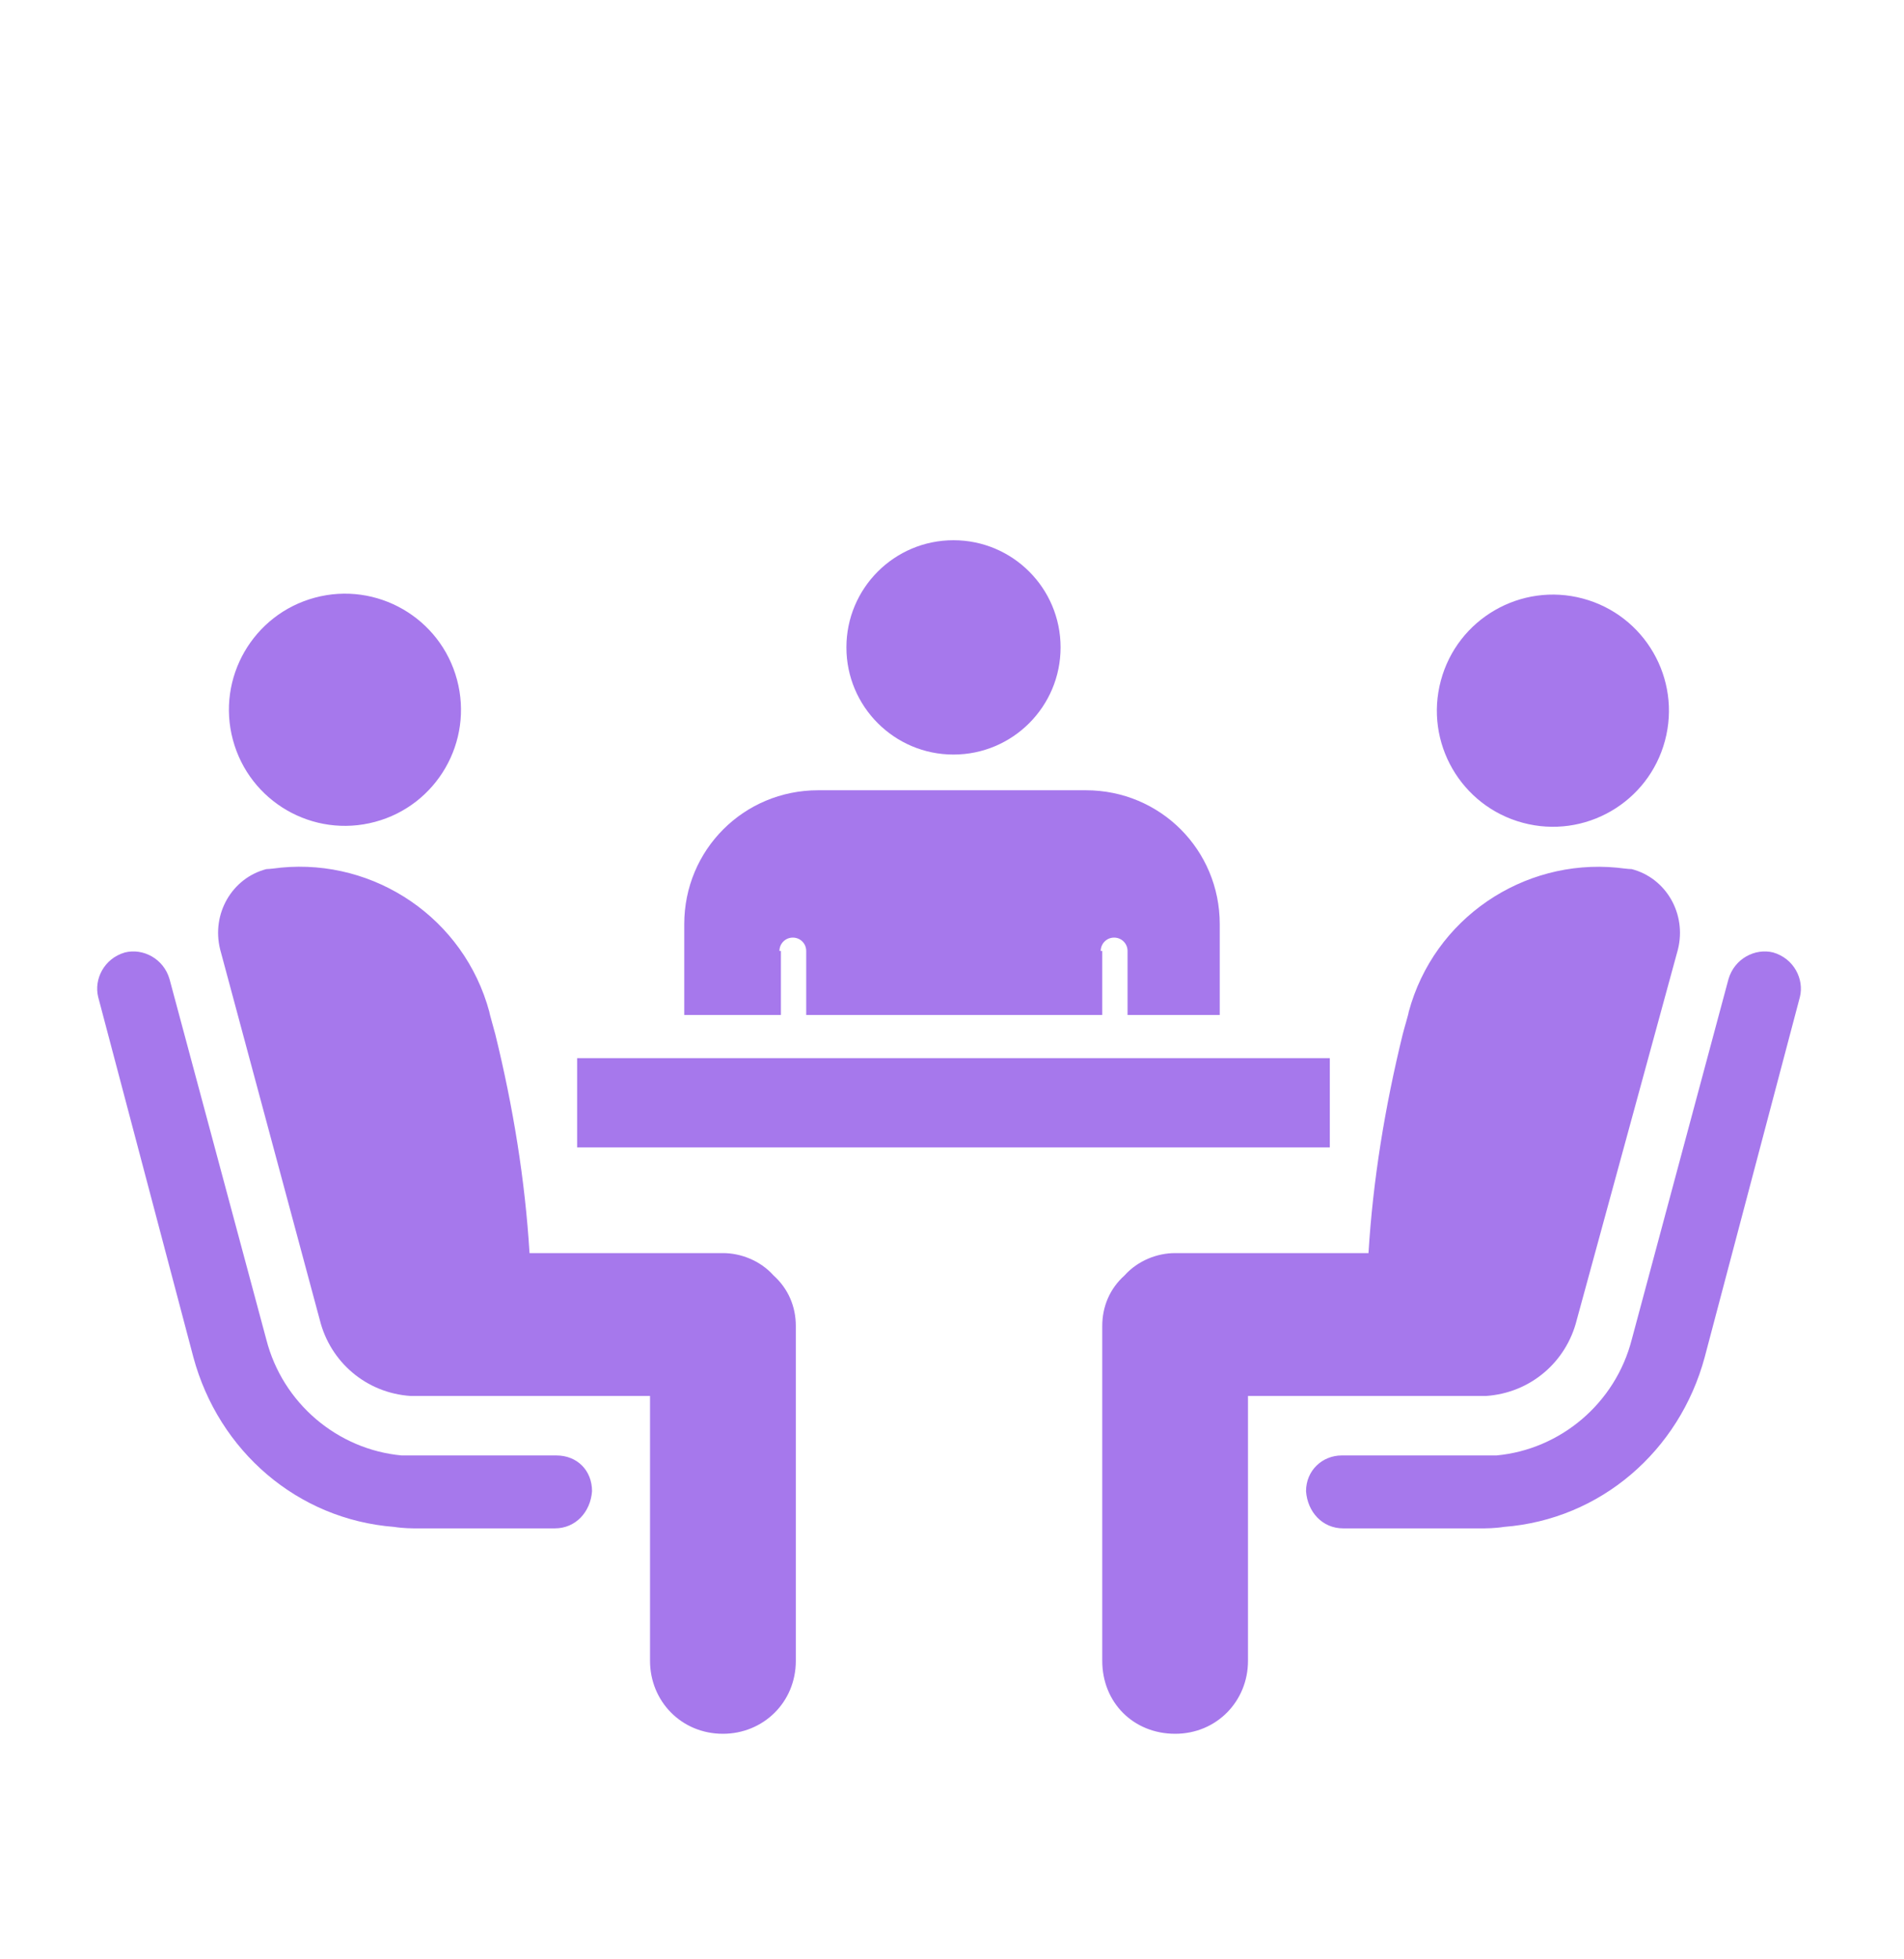 <svg width="35" height="36" viewBox="0 0 35 36" fill="none" xmlns="http://www.w3.org/2000/svg">
<path d="M6.893 15.101C8.031 14.797 8.706 13.627 8.401 12.489C8.097 11.352 6.927 10.676 5.789 10.981C4.652 11.286 3.976 12.456 4.281 13.593C4.586 14.731 5.755 15.406 6.893 15.101Z" fill="#A678EC"/>
<path d="M10.227 26.742H7.629C7.629 26.742 7.492 26.742 7.383 26.742C6.207 26.633 5.195 25.785 4.895 24.61L3.117 17.992C3.008 17.61 2.625 17.418 2.297 17.5C1.914 17.61 1.723 17.992 1.805 18.32L3.555 24.938C4.02 26.66 5.469 27.918 7.246 28.055C7.41 28.082 7.602 28.082 7.602 28.082H10.199C10.582 28.082 10.855 27.781 10.883 27.399C10.883 27.016 10.609 26.742 10.227 26.742Z" fill="#A678EC"/>
<path d="M13.289 23.024H9.734C9.652 21.684 9.434 20.344 9.105 19.004C9.078 18.895 8.996 18.621 8.996 18.594C8.531 16.871 6.891 15.777 5.168 15.941C5.168 15.941 4.949 15.969 4.895 15.969C4.266 16.133 3.883 16.789 4.047 17.445L5.879 24.254C6.07 25.02 6.727 25.594 7.547 25.649H7.711H11.949V30.516C11.949 31.254 12.523 31.856 13.289 31.856C14.027 31.856 14.629 31.281 14.629 30.516V24.363C14.629 24.008 14.492 23.68 14.219 23.434C13.973 23.16 13.617 23.024 13.289 23.024Z" fill="#A678EC"/>
<path d="M30.606 13.61C30.911 12.473 30.235 11.303 29.098 10.998C27.96 10.693 26.79 11.369 26.486 12.506C26.181 13.644 26.856 14.813 27.994 15.118C29.131 15.423 30.301 14.748 30.606 13.61Z" fill="#A678EC"/>
<path d="M24.664 26.742H27.262C27.262 26.742 27.398 26.742 27.508 26.742C28.684 26.633 29.695 25.785 29.996 24.61L31.773 17.992C31.883 17.61 32.266 17.418 32.594 17.5C32.977 17.61 33.168 17.992 33.086 18.32L31.336 24.938C30.871 26.66 29.422 27.918 27.645 28.055C27.48 28.082 27.289 28.082 27.289 28.082H24.691C24.309 28.082 24.035 27.781 24.008 27.399C24.008 27.016 24.309 26.742 24.664 26.742Z" fill="#A678EC"/>
<path d="M21.602 23.024H25.156C25.238 21.684 25.457 20.344 25.785 19.004C25.812 18.895 25.895 18.622 25.895 18.594C26.359 16.872 28 15.778 29.723 15.942C29.723 15.942 29.941 15.969 29.996 15.969C30.625 16.133 31.008 16.789 30.844 17.446L28.984 24.254C28.793 25.02 28.137 25.594 27.316 25.649H27.152H22.941V30.516C22.941 31.254 22.367 31.856 21.602 31.856C20.836 31.856 20.262 31.282 20.262 30.516V24.364C20.262 24.008 20.398 23.68 20.672 23.434C20.918 23.16 21.273 23.024 21.602 23.024Z" fill="#A678EC"/>
<path d="M24.445 19.442H10.609V21.082H24.445V19.442Z" fill="#A678EC"/>
<path d="M17.527 13.864C18.615 13.864 19.496 12.982 19.496 11.895C19.496 10.807 18.615 9.926 17.527 9.926C16.44 9.926 15.559 10.807 15.559 11.895C15.559 12.982 16.44 13.864 17.527 13.864Z" fill="#A678EC"/>
<path d="M14.355 18.649V17.473H14.328C14.328 17.336 14.438 17.227 14.574 17.227C14.711 17.227 14.82 17.336 14.82 17.473V18.649H20.262V17.473H20.234C20.234 17.336 20.344 17.227 20.48 17.227C20.617 17.227 20.727 17.336 20.727 17.473V18.649H22.422V16.981C22.422 15.614 21.328 14.52 19.961 14.52H15.039C13.672 14.52 12.578 15.614 12.578 16.981V18.649H14.355Z" fill="#A678EC"/>
</svg>

